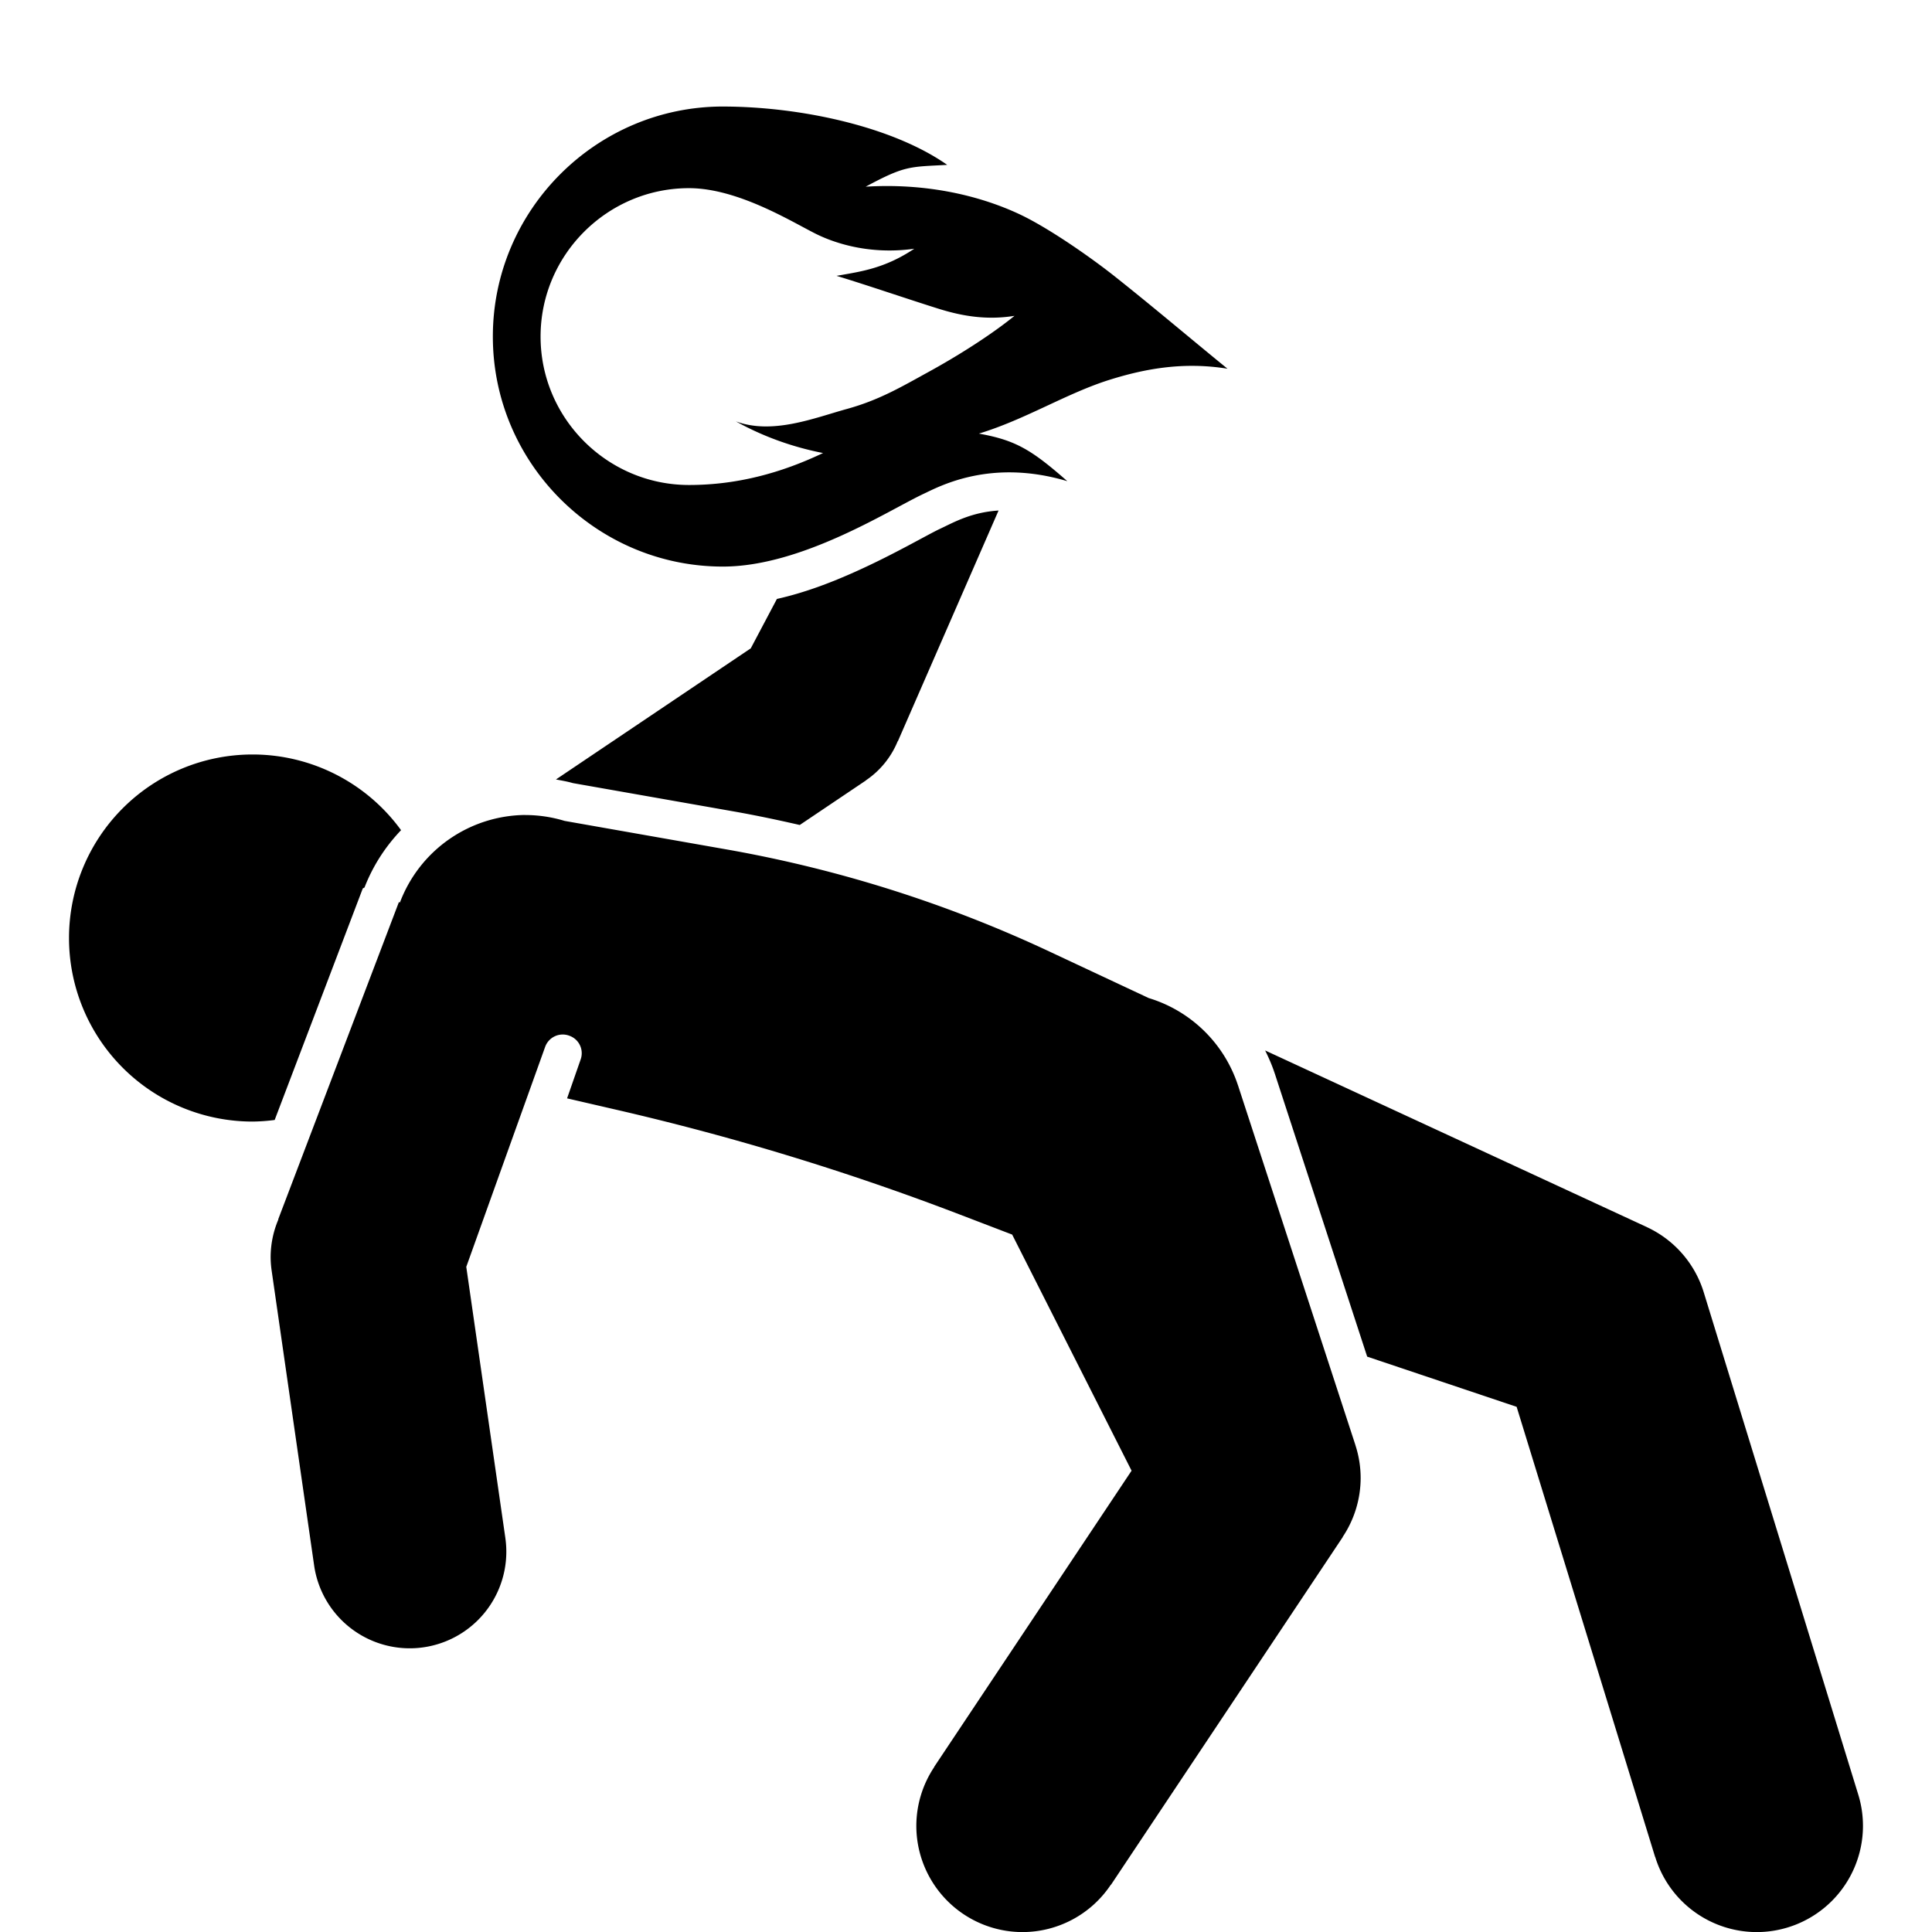 <svg viewBox="0 0 100 100" xmlns="http://www.w3.org/2000/svg"><path d="m37.416 5.514c-6.529 0-11.906 5.33-11.906 11.906 0 6.576 5.377 11.906 11.906 11.906 4.091 0 8.611-2.932 10.391-3.766 0.828-0.388 3.47-1.839 7.438-0.654-1.862-1.632-2.669-2.119-4.578-2.463 2.425-0.735 4.542-2.092 6.791-2.793 1.873-0.584 3.838-0.926 6.076-0.566-1.899-1.547-3.832-3.19-5.836-4.779-1.253-0.993-3.459-2.534-4.961-3.232-2.192-1.019-4.947-1.594-7.93-1.41 2.049-1.102 2.265-1.021 4.221-1.129-2.881-2.018-7.689-3.019-11.611-3.019zm-1.756 4.225c2.639 0 5.557 1.892 6.705 2.43 0.534 0.25 2.4 1.067 4.959 0.705-1.559 1.039-2.794 1.183-4.025 1.404 1.565 0.474 3.84 1.253 5.291 1.705 1.209 0.377 2.476 0.597 3.92 0.365-1.225 0.998-2.954 2.082-4.408 2.881-1.454 0.799-2.589 1.476-4.271 1.94s-3.845 1.344-5.742 0.641c1.452 0.809 2.99 1.341 4.512 1.639-2.119 1.009-4.409 1.654-6.939 1.654-4.213 0-7.682-3.439-7.682-7.682s3.469-7.682 7.682-7.682zm16.023 16.686c-1.425 0.091-2.338 0.624-3.029 0.947-0.663 0.311-2.366 1.315-4.357 2.209-1.234 0.555-2.613 1.091-4.084 1.42l-1.353 2.557-10.084 6.787c0.294 0.054 0.589 0.105 0.877 0.188l8.318 1.465c1.148 0.202 2.289 0.443 3.424 0.703l3.428-2.307-0.004-0.004a4.5 4.5 0 0 0 1.647-2.027l0.008 0.004 5.211-11.941zm-38.611 12.627a9.5 9.5 0 0 0-9.5 9.5 9.5 9.5 0 0 0 9.5 9.5 9.5 9.5 0 0 0 1.145-0.082l4.561-11.986a2 2 0 0 1 0.088-0.045c0.436-1.127 1.088-2.127 1.893-2.969a9.5 9.5 0 0 0-7.686-3.918zm14.117 3.131a7 7 0 0 0-6.488 4.527l-0.055-0.016-6.246 16.418 0.01 0.004a5 5 0 0 0-0.402 1.938 5 5 0 0 0 0.053 0.715 5 5 0 0 0 0.002 0.016l2.193 15.219a5 5 0 0 0 4.951 4.312 5 5 0 0 0 5-5 5 5 0 0 0-0.051-0.715l-0.002-0.02a5 5 0 0 0-0.004-0.025l-2.016-13.984 1.978-5.519 1.309-3.648 0.795-2.217a0.967 0.967 0 0 1 1.228-0.588l0.021 0.008a0.958 0.958 0 0 1 0.592 1.221l-0.705 2.022 2.598 0.6a133.15 133.16 0 0 1 17.758 5.424l2.682 1.027 6.18 12.221-10.217 15.33 0.006 0.004a5.5 5.5 0 0 0-0.93 3.047 5.5 5.5 0 0 0 5.498 5.5 5.5 5.5 0 0 0 4.57-2.453l0.008 0.004 11.998-18-0.006-0.004a5.5 5.5 0 0 0 0.93-3.047 5.5 5.5 0 0 0-0.273-1.707h0.002l-6.029-18.471-0.045-0.141h-0.002a7 7 0 0 0-4.621-4.525l-5.156-2.416a66.593 66.593 0 0 0-16.68-5.275l-8.402-1.48a7 7 0 0 0-2.031-0.303zm38.293 12.186c0.191 0.384 0.363 0.779 0.498 1.193l-0.008-0.006a2 2 0 0 1 0.014 0.018l0.043 0.135 4.736 14.51 7.736 2.598 7.146 23.229a5.5 5.5 0 0 0 0.004 0.014l0.02 0.061 0.004-0.002a5.5 5.5 0 0 0 5.252 3.885 5.5 5.5 0 0 0 5.5-5.5 5.5 5.5 0 0 0-0.244-1.617l-7.992-25.979a5.5 5.5 0 0 0-2.953-3.394 5.5 5.5 0 0 0 0-0.002l-19.756-9.141z"/></svg>
